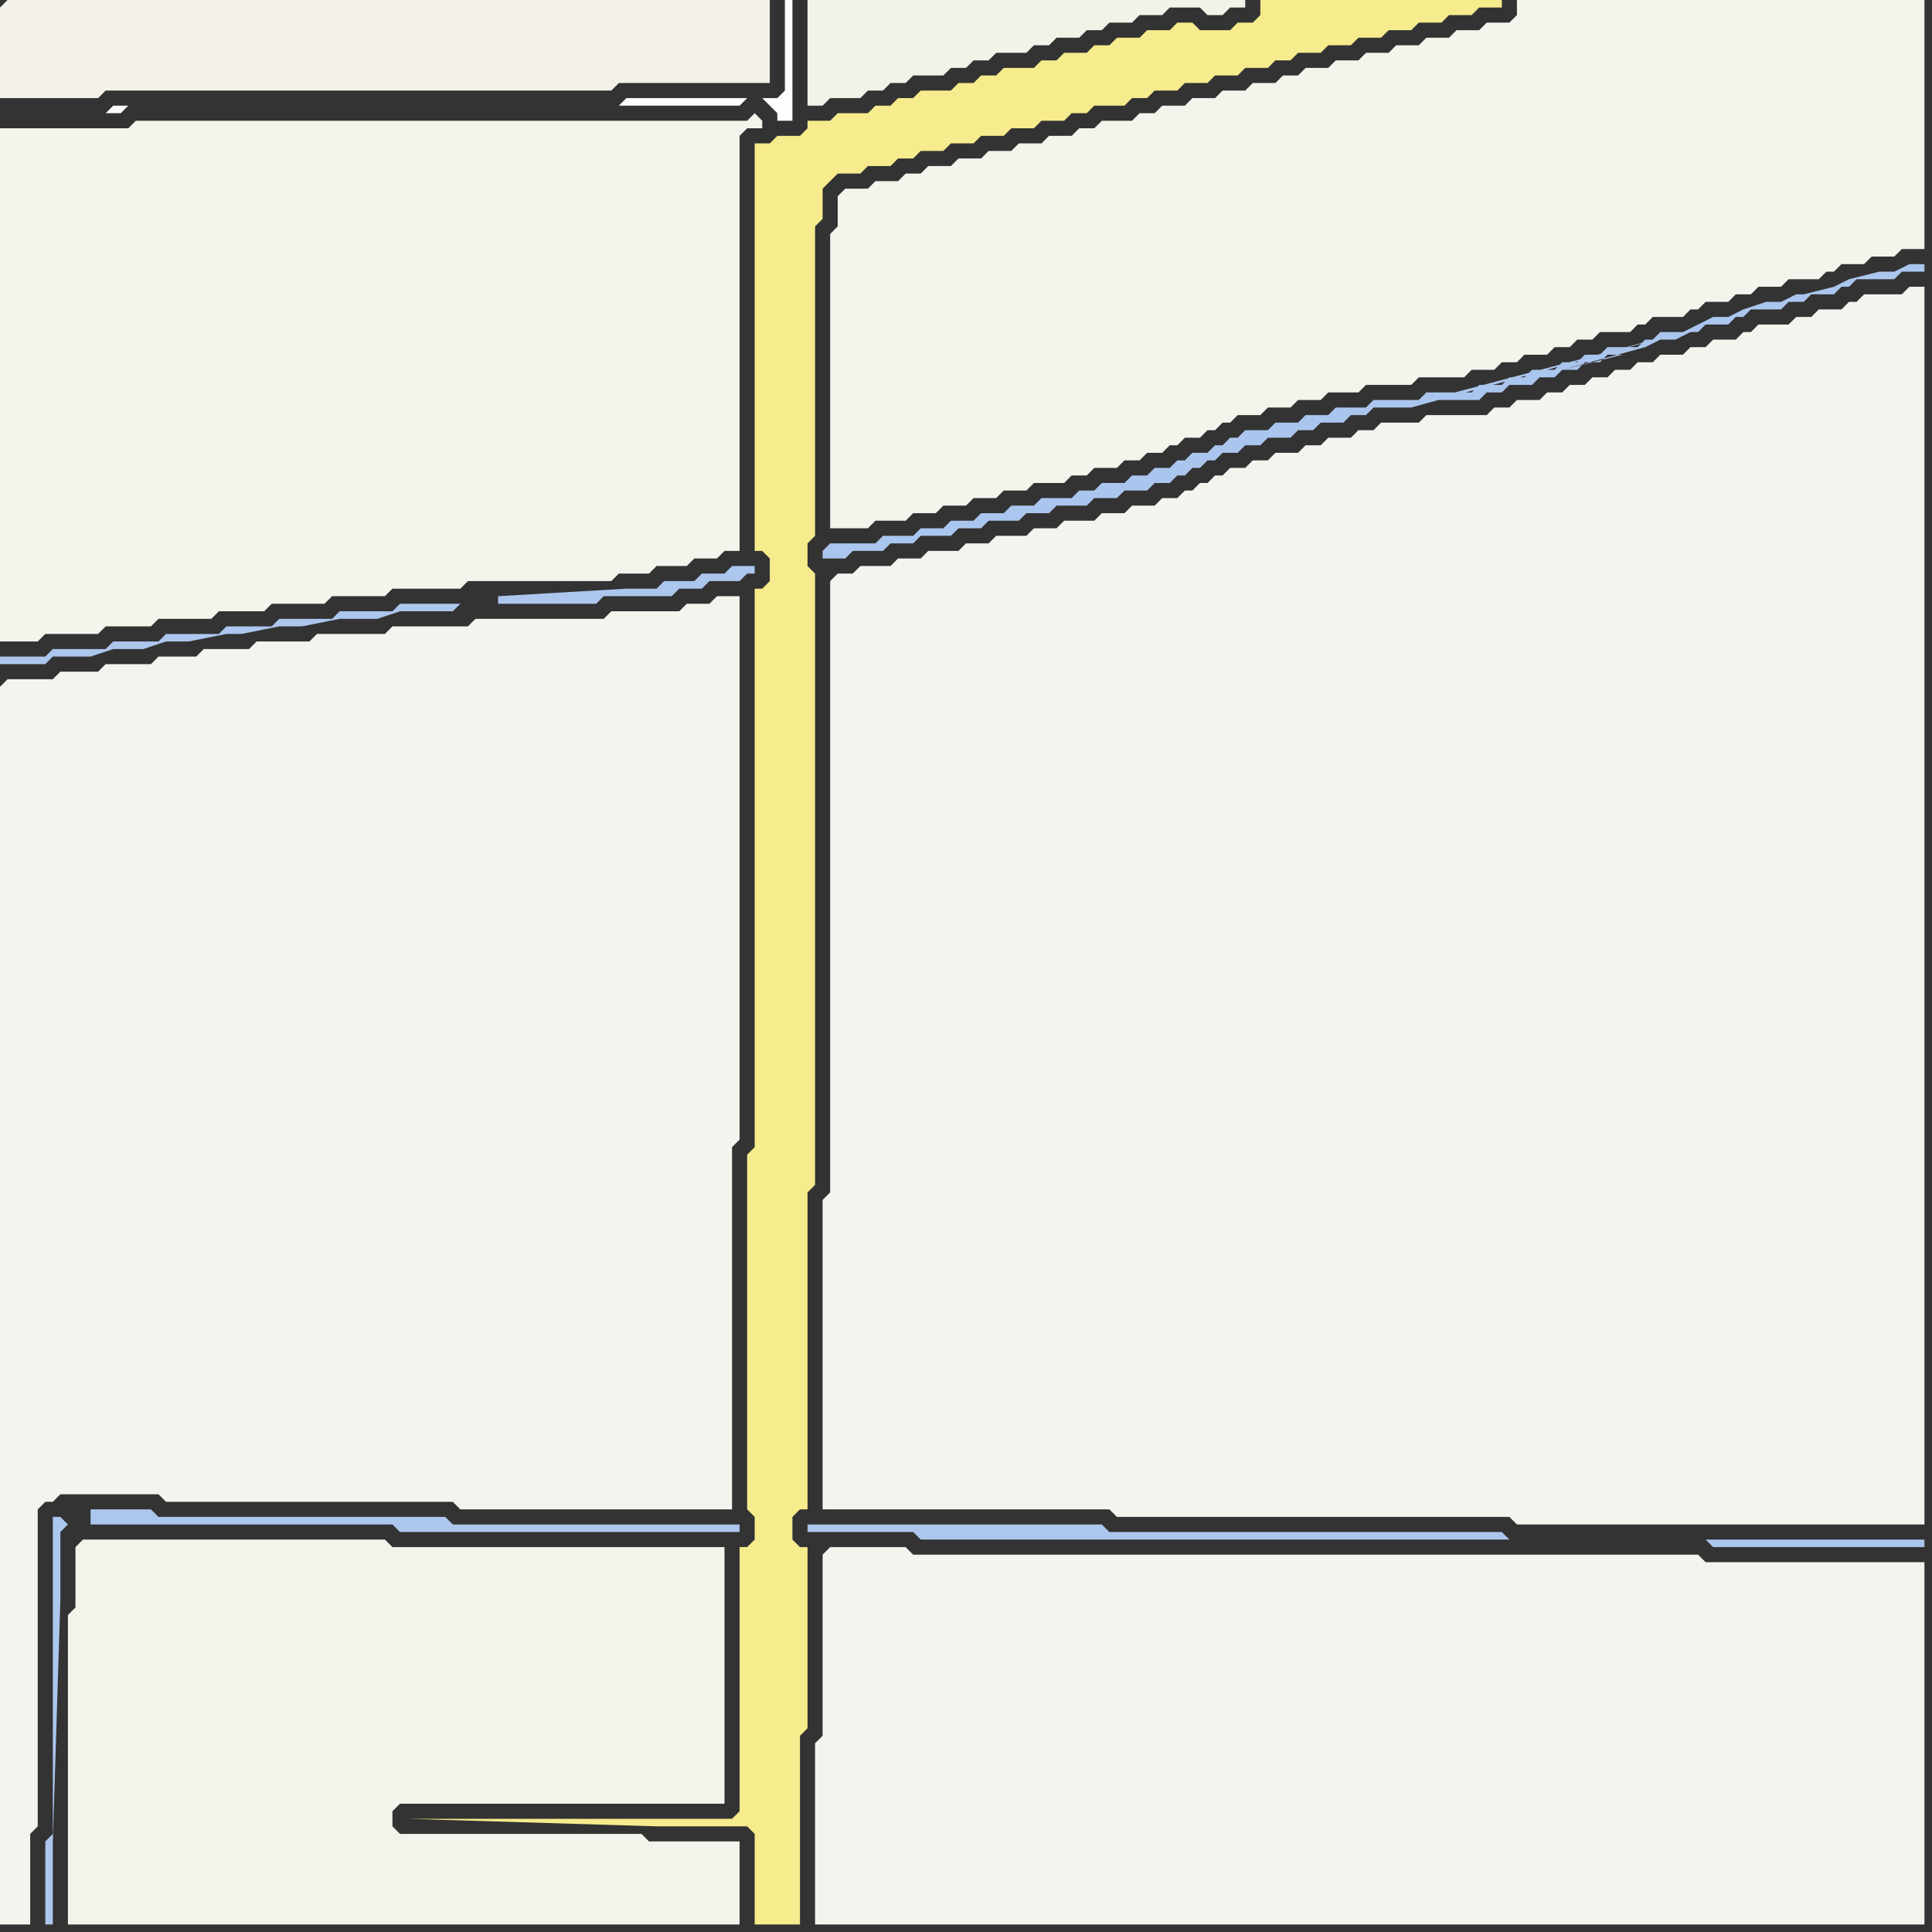 <svg width="256" height="256" xmlns="http://www.w3.org/2000/svg"><rect width="100%" height="100%" fill="#333333" stroke="none"/><script> 
var tempColor;
function hoverPath(evt){
obj = evt.target;
tempColor = obj.getAttribute("fill");
obj.setAttribute("fill","red");
//alert(tempColor);
//obj.setAttribute("stroke","red");}
function recoverPath(evt){
obj = evt.target;
obj.setAttribute("fill", tempColor);
//obj.setAttribute("stroke", tempColor);
}</script><path onmouseover="hoverPath(evt)" onmouseout="recoverPath(evt)" fill="rgb(243,241,233)" d="M  0,1l 0,12 13,0 1,-1 67,0 1,-1 20,0 0,-11 -101,0 -1,1Z"/>
<path onmouseover="hoverPath(evt)" onmouseout="recoverPath(evt)" fill="rgb(244,243,236)" d="M  0,20l 0,65 5,0 1,-1 7,0 1,-1 6,0 1,-1 7,0 1,-1 6,0 1,-1 7,0 1,-1 7,0 1,-1 9,0 1,-1 19,0 1,-1 4,0 1,-1 4,0 1,-1 3,0 1,-1 2,0 0,-55 1,-1 2,0 0,-1 -1,-1 0,0 -1,1 -81,0 -1,1 -17,0Z"/>
<path onmouseover="hoverPath(evt)" onmouseout="recoverPath(evt)" fill="rgb(244,243,237)" d="M  0,91l 0,164 4,0 0,-12 1,-1 0,-42 1,-1 1,0 1,-1 13,0 1,1 38,0 1,1 36,0 0,-48 1,-1 0,-72 -3,0 -1,1 -3,0 -1,1 -9,0 -1,1 -17,0 -1,1 -10,0 -1,1 -9,0 -1,1 -7,0 -1,1 -6,0 -1,1 -5,0 -1,1 -6,0 -1,1 -5,0 -1,1 -6,0 -1,1Z"/>
<path onmouseover="hoverPath(evt)" onmouseout="recoverPath(evt)" fill="rgb(172,198,238)" d="M  8,201l -1,0 0,42 -1,1 0,11 1,0 0,-11 1,-32 0,-9 1,-1 -1,-1 4,-1 0,2 40,0 1,1 45,0 0,-1 -38,0 -1,-1 -38,0 -1,-1 -8,0 -4,1Z"/>
<path onmouseover="hoverPath(evt)" onmouseout="recoverPath(evt)" fill="rgb(244,243,235)" d="M  10,205l 0,8 -1,1 0,41 89,0 0,-11 -12,0 -1,-1 -32,0 -1,-1 0,-2 1,-1 43,0 0,-34 -44,0 -1,-1 -40,0 -1,1Z"/>
<path onmouseover="hoverPath(evt)" onmouseout="recoverPath(evt)" fill="rgb(253,253,253)" d="M  17,14l -2,0 -1,1 2,0 1,-1 81,0 1,-1 2,0 1,1 1,1 0,1 2,0 0,-16 -1,0 0,12 -1,1 -20,0 -1,1Z"/>
<path onmouseover="hoverPath(evt)" onmouseout="recoverPath(evt)" fill="rgb(172,198,237)" d="M  61,80l -8,0 -1,1 -7,0 -1,1 -7,0 -1,1 -6,0 -1,1 -7,0 -1,1 -6,0 -1,1 -7,0 -1,1 -6,0 0,1 6,0 1,-1 5,0 3,-1 4,0 3,-1 3,0 5,-1 2,0 5,-1 3,0 5,-1 5,0 3,-1 7,0 1,-1 5,-1 0,1 13,0 1,-1 9,0 1,-1 3,0 1,-1 4,0 1,-1 1,0 0,-1 -3,0 -1,1 -3,0 -1,1 -4,0 -1,1 -4,0 -17,1 -5,1 14,-1Z"/>
<path onmouseover="hoverPath(evt)" onmouseout="recoverPath(evt)" fill="rgb(246,235,141)" d="M  102,19l -2,0 0,54 1,0 1,1 0,3 -1,1 -1,0 0,74 -1,1 0,47 1,1 0,3 -1,1 -1,0 0,35 -1,1 -43,0 33,1 12,0 1,1 0,12 6,0 0,-25 1,-1 0,-24 -1,0 -1,-1 0,-3 1,-1 1,0 0,-42 1,-1 0,-81 -1,-1 0,-3 1,-1 0,-41 1,-1 0,-4 1,-1 1,-1 3,0 1,-1 3,0 1,-1 2,0 1,-1 3,0 1,-1 3,0 1,-1 3,0 1,-1 3,0 1,-1 3,0 1,-1 2,0 1,-1 4,0 1,-1 2,0 1,-1 3,0 1,-1 3,0 1,-1 3,0 1,-1 3,0 1,-1 2,0 1,-1 3,0 1,-1 3,0 1,-1 3,0 1,-1 3,0 1,-1 3,0 1,-1 3,0 1,-1 3,0 0,-1 -32,0 0,2 -1,1 -2,0 -1,1 -4,0 -1,-1 -2,0 -1,1 -3,0 -1,1 -3,0 -1,1 -2,0 -1,1 -3,0 -1,1 -2,0 -1,1 -4,0 -1,1 -2,0 -1,1 -2,0 -1,1 -4,0 -1,1 -2,0 -1,1 -2,0 -1,1 -4,0 -1,1 -3,0 0,1 -1,1 -3,0 -1,1Z"/>
<path onmouseover="hoverPath(evt)" onmouseout="recoverPath(evt)" fill="rgb(244,243,237)" d="M  109,206l 0,24 -1,1 0,24 147,0 0,-48 -29,0 -1,-1 -104,0 -1,-1 -10,0 -1,1Z"/>
<path onmouseover="hoverPath(evt)" onmouseout="recoverPath(evt)" fill="rgb(243,242,233)" d="M  109,0l -2,0 0,14 2,0 1,-1 4,0 1,-1 2,0 1,-1 2,0 1,-1 4,0 1,-1 2,0 1,-1 2,0 1,-1 4,0 1,-1 2,0 1,-1 3,0 1,-1 2,0 1,-1 3,0 1,-1 3,0 1,-1 4,0 1,1 2,0 1,-1 2,0 0,-1Z"/>
<path onmouseover="hoverPath(evt)" onmouseout="recoverPath(evt)" fill="rgb(244,243,236)" d="M  111,26l 0,4 -1,1 0,39 5,0 1,-1 4,0 1,-1 3,0 1,-1 3,0 1,-1 3,0 1,-1 3,0 1,-1 4,0 1,-1 2,0 1,-1 3,0 1,-1 2,0 1,-1 2,0 1,-1 1,0 1,-1 2,0 1,-1 1,0 1,-1 1,0 1,-1 3,0 1,-1 3,0 1,-1 3,0 1,-1 4,0 1,-1 6,0 1,-1 6,0 1,-1 3,0 1,-1 2,0 1,-1 3,0 1,-1 2,0 1,-1 2,0 1,-1 4,0 1,-1 1,0 1,-1 4,0 1,-1 1,0 1,-1 3,0 1,-1 2,0 1,-1 3,0 1,-1 4,0 1,-1 1,0 1,-1 3,0 1,-1 3,0 1,-1 3,0 0,-33 -54,0 0,2 -1,1 -3,0 -1,1 -3,0 -1,1 -3,0 -1,1 -3,0 -1,1 -3,0 -1,1 -3,0 -1,1 -3,0 -1,1 -2,0 -1,1 -3,0 -1,1 -3,0 -1,1 -3,0 -1,1 -3,0 -1,1 -2,0 -1,1 -4,0 -1,1 -2,0 -1,1 -3,0 -1,1 -3,0 -1,1 -3,0 -1,1 -3,0 -1,1 -3,0 -1,1 -2,0 -1,1 -3,0 -1,1 -3,0 -1,1Z"/>
<path onmouseover="hoverPath(evt)" onmouseout="recoverPath(evt)" fill="rgb(244,243,237)" d="M  110,77l 0,81 -1,1 0,41 38,0 1,1 52,0 1,1 54,0 0,-164 -2,0 -1,1 -5,0 -1,1 -1,0 -1,1 -3,0 -1,1 -2,0 -1,1 -4,0 -1,1 -1,0 -1,1 -3,0 -1,1 -2,0 -1,1 -3,0 -1,1 -2,0 -1,1 -2,0 -1,1 -2,0 -1,1 -2,0 -1,1 -2,0 -1,1 -3,0 -1,1 -2,0 -1,1 -8,0 -1,1 -5,0 -1,1 -2,0 -1,1 -3,0 -1,1 -2,0 -1,1 -3,0 -1,1 -2,0 -1,1 -2,0 -1,1 -1,0 -1,1 -1,0 -1,1 -1,0 -1,1 -2,0 -1,1 -3,0 -1,1 -3,0 -1,1 -4,0 -1,1 -3,0 -1,1 -4,0 -1,1 -3,0 -1,1 -4,0 -1,1 -3,0 -1,1 -4,0 -1,1 -2,0 -1,1Z"/>
<path onmouseover="hoverPath(evt)" onmouseout="recoverPath(evt)" fill="rgb(172,198,238)" d="M  200,204l 0,0 -1,-1 -52,0 -1,-1 -39,0 0,1 14,0 1,1 104,0 1,1 28,0 0,-1Z"/>
<path onmouseover="hoverPath(evt)" onmouseout="recoverPath(evt)" fill="rgb(171,198,238)" d="M  223,44l -3,0 -1,1 -1,0 -1,1 -4,0 -1,1 -2,0 -1,1 -2,0 -1,1 -3,0 -1,1 -2,0 -1,1 -3,0 -1,1 -6,0 -1,1 -6,0 -1,1 -4,0 -1,1 -3,0 -1,1 -3,0 -1,1 -3,0 -1,1 -1,0 -1,1 -1,0 -1,1 -2,0 -1,1 -1,0 -1,1 -2,0 -1,1 -2,0 -1,1 -3,0 -1,1 -2,0 -1,1 -4,0 -1,1 -3,0 -1,1 -3,0 -1,1 -3,0 -1,1 -3,0 -1,1 -4,0 -1,1 -6,0 -1,1 0,1 3,0 1,-1 4,0 1,-1 3,0 1,-1 4,0 1,-1 3,0 1,-1 4,0 1,-1 3,0 1,-1 4,0 1,-1 3,0 1,-1 3,0 1,-1 2,0 1,-1 1,0 1,-1 1,0 1,-1 1,0 1,-1 2,0 1,-1 2,0 1,-1 3,0 1,-1 2,0 1,-1 3,0 1,-1 2,0 1,-1 5,0 36,-10 -34,9 7,0 1,-1 2,0 1,-1 3,0 1,-1 2,0 1,-1 2,0 1,-1 2,0 1,-1 2,0 -12,3 0,0 -7,2 22,-6 2,-1 2,0 2,-1 1,0 1,-1 3,0 1,-1 1,0 1,-1 4,0 1,-1 2,0 1,-1 3,0 1,-1 1,0 1,-1 5,0 1,-1 3,0 0,-1 -2,0 -2,1 -2,0 -4,1 -2,1 -4,1 -1,0 -2,1 -2,0 -3,1 -2,1 -2,0 -2,1Z"/>
</svg>
